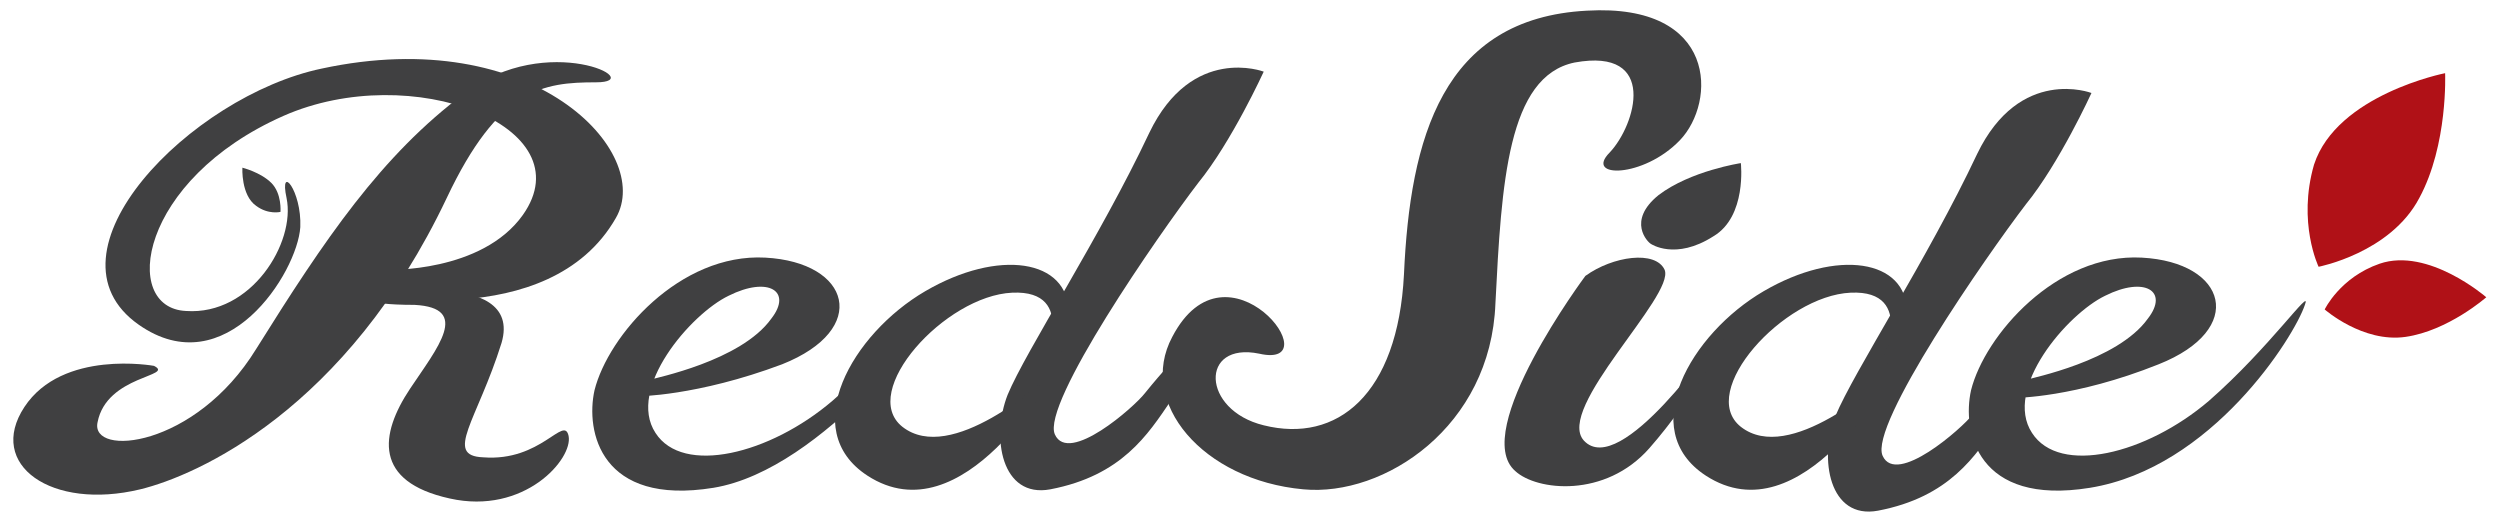 <?xml version="1.0" encoding="UTF-8"?>
<svg width="164px" height="34px" viewBox="0 0 164 34" version="1.1" xmlns="http://www.w3.org/2000/svg" xmlns:xlink="http://www.w3.org/1999/xlink">
    <!-- Generator: Sketch 47.1 (45422) - http://www.bohemiancoding.com/sketch -->
    <title>logo_dark_short</title>
    <desc>Created with Sketch.</desc>
    <defs></defs>
    <g id="Page-1" stroke="none" stroke-width="1" fill="none" fill-rule="evenodd">
        <g id="logo_dark_short" fill-rule="nonzero">
            <path d="M10.1,24 C10.1,24 4.1,22.9 1.6,26.7 C-0.9,30.5 3.4,33.5 9.2,32.1 C12.9,31.2 22.7,26.9 29.3,13 C32.7,5.8 35.6,5.4 39.1,5.4 C42.6,5.4 35.9,2 30.5,6.1 C25,10.2 21.3,15.7 16.8,22.9 C12.8,29.4 5.9,30 6.4,27.7 C7,24.6 11.5,24.7 10.1,24 Z" id="Shape" fill="#404041"></path>
            <path d="M25.4,17.7 C25.4,17.7 31.6,17.9 34.3,14.1 C38.4,8.3 27,3.9 18.6,7.6 C9.1,11.8 7.9,20.2 12.2,20.4 C16.5,20.7 19.4,15.9 18.8,13 C18.3,10.7 19.8,12.5 19.7,14.9 C19.5,17.9 14.8,25.3 9.1,21.3 C2.4,16.6 12.5,6.3 21.1,4.5 C35,1.5 42.9,10 40.4,14.3 C36,22 23.6,19.2 23.6,19.2 L25.4,17.7 Z" id="Shape" fill="#404041"></path>
            <path d="M23.8,19.4 C23.8,19.4 34.4,17.4 32.9,22.5 C31.3,27.6 29.1,29.9 31.7,30 C35.5,30.3 37,27.2 37.3,28.6 C37.6,30.1 34.4,33.8 29.5,32.7 C24.5,31.6 24.9,28.5 26.9,25.5 C28.7,22.8 30.9,20.2 27.2,20 C23.5,20 23.8,19.4 23.8,19.4 Z M18.4,13.9 C18.4,13.9 18.5,12.7 17.8,12 C17.1,11.3 15.9,11 15.9,11 C15.9,11 15.8,12.8 16.8,13.5 C17.6,14.1 18.4,13.9 18.4,13.9 Z" id="Shape" fill="#404041"></path>
            <path d="M152.5,20.3 C152.5,20.3 155,22.5 157.8,22.1 C160.6,21.7 163.1,19.5 163.1,19.5 C163.1,19.5 159.3,16.2 156.1,17.3 C153.5,18.2 152.5,20.3 152.5,20.3 Z M152.1,17.5 C152.1,17.5 156.8,16.6 158.7,13 C160.6,9.5 160.4,4.8 160.4,4.8 C160.4,4.8 153.3,6.2 151.8,10.8 C150.7,14.6 152.1,17.5 152.1,17.5 Z" id="Shape" fill="#B01117"></path>
            <path d="M42.7,24.9 C42.9,24.8 48.6,23.7 50.6,20.9 C52,19.1 50.4,18.1 47.8,19.4 C45.3,20.6 41.1,25.5 43,28.4 C44.8,31.2 50.5,29.8 54.6,26.3 C58.6,22.8 60.9,20 60.9,20 L61.5,20.4 C61.5,20.4 54.1,30.8 46.8,32 C39.4,33.2 38.4,28.3 39,25.6 C39.9,22 44.6,16.6 50.2,16.9 C55.8,17.2 57.1,21.6 51.3,23.9 C45.7,26 41.8,26 41.8,26 L42.7,24.9 Z M133,24.9 C133.2,24.8 138.9,23.7 140.9,20.9 C142.3,19.1 140.7,18.1 138.1,19.4 C135.6,20.6 131.4,25.5 133.3,28.4 C135.1,31.2 140.8,29.8 144.9,26.3 C148.9,22.8 151.7,18.7 151.2,20 C150.5,22.1 145.1,30.7 137.1,32 C129.7,33.2 128.7,28.3 129.3,25.6 C130.2,22 134.9,16.6 140.5,16.9 C146.1,17.2 147.4,21.6 141.6,23.9 C136.1,26.1 132.2,26.1 132.2,26.1 L133,24.9 Z M82.9,4.7 C82.9,4.7 78.2,2.9 75.4,8.7 C72.2,15.5 67.3,23 66.1,25.9 C65,28.7 65.7,32.7 68.9,32.1 C73.6,31.2 75.3,28.5 76.8,26.3 C77.5,25.4 80.2,19.5 75.1,25.8 C74.4,26.7 70.1,30.5 69.2,28.5 C68.3,26.5 76,15.4 78.6,12 C80.8,9.3 82.9,4.7 82.9,4.7 Z" id="Shape" fill="#404041"></path>
            <path d="M137.2,6.1 C137.2,6.1 132.5,4.3 129.7,10.1 C126.5,16.9 121.6,24.4 120.4,27.3 C119.3,30.1 120,34.1 123.2,33.5 C127.9,32.6 129.6,29.9 131.1,27.7 C131.8,26.8 134.5,20.9 129.4,27.2 C128.7,28.1 124.4,31.9 123.5,29.9 C122.6,27.9 130.3,16.8 132.9,13.4 C135.1,10.7 137.2,6.1 137.2,6.1 Z M69.1,24.5 C69.1,24.5 63.2,35.3 56.9,31.2 C52.3,28.2 55.9,21.9 60.7,19.1 C65.5,16.3 70.1,17 70.1,20.5 C70.1,24 68.4,23.9 68.4,23.9 C68.4,23.9 70.8,19 66.4,19.2 C62,19.4 56.3,25.7 59.2,28 C62.4,30.5 68.3,25.1 69.1,24.5 Z" id="Shape" fill="#404041"></path>
            <path d="M124.1,24.5 C124.1,24.5 118.2,35.3 111.9,31.2 C107.3,28.2 110.9,21.9 115.7,19.1 C120.5,16.3 125.1,17 125.1,20.5 C125.1,24 123.4,23.9 123.4,23.9 C123.4,23.9 125.8,19 121.4,19.2 C117,19.4 111.3,25.7 114.2,28 C117.4,30.5 123.3,25.1 124.1,24.5 Z M76.9,22.1 C74.6,26.4 78.9,31.5 85.5,32.1 C90.8,32.6 97.8,28 98.1,19.9 C98.5,12 98.9,5 103.3,4.1 C108.8,3.1 107.3,8.2 105.6,10 C103.9,11.7 107.8,11.7 110.2,9.2 C112.6,6.7 112.7,0.2 104.1,0.7 C94.6,1.2 92.5,9.1 92.1,18 C91.7,25.9 87.7,29.1 82.9,27.9 C78.8,26.9 78.7,22.4 82.6,23.2 C87.4,24.3 80.5,15.2 76.9,22.1 Z" id="Shape" fill="#404041"></path>
            <path d="M104,18.1 C104,18.1 96.4,28.3 99.4,30.9 C100.8,32.2 105.3,32.7 108.2,29.4 C111.1,26.1 113.2,22.1 113.2,22.1 L112.7,22.1 C112.7,22.1 106.3,31.5 103.9,28.9 C102,26.8 109.9,19.4 109.2,17.7 C108.6,16.4 105.8,16.8 104,18.1 Z M108.3,16 C108.1,15.9 106.7,14.5 108.8,12.8 C110.9,11.2 114.2,10.7 114.2,10.7 C114.2,10.7 114.6,14.2 112.4,15.5 C109.9,17.1 108.3,16 108.3,16 Z" id="Shape" fill="#404041"></path>
        </g>
    </g>
</svg>